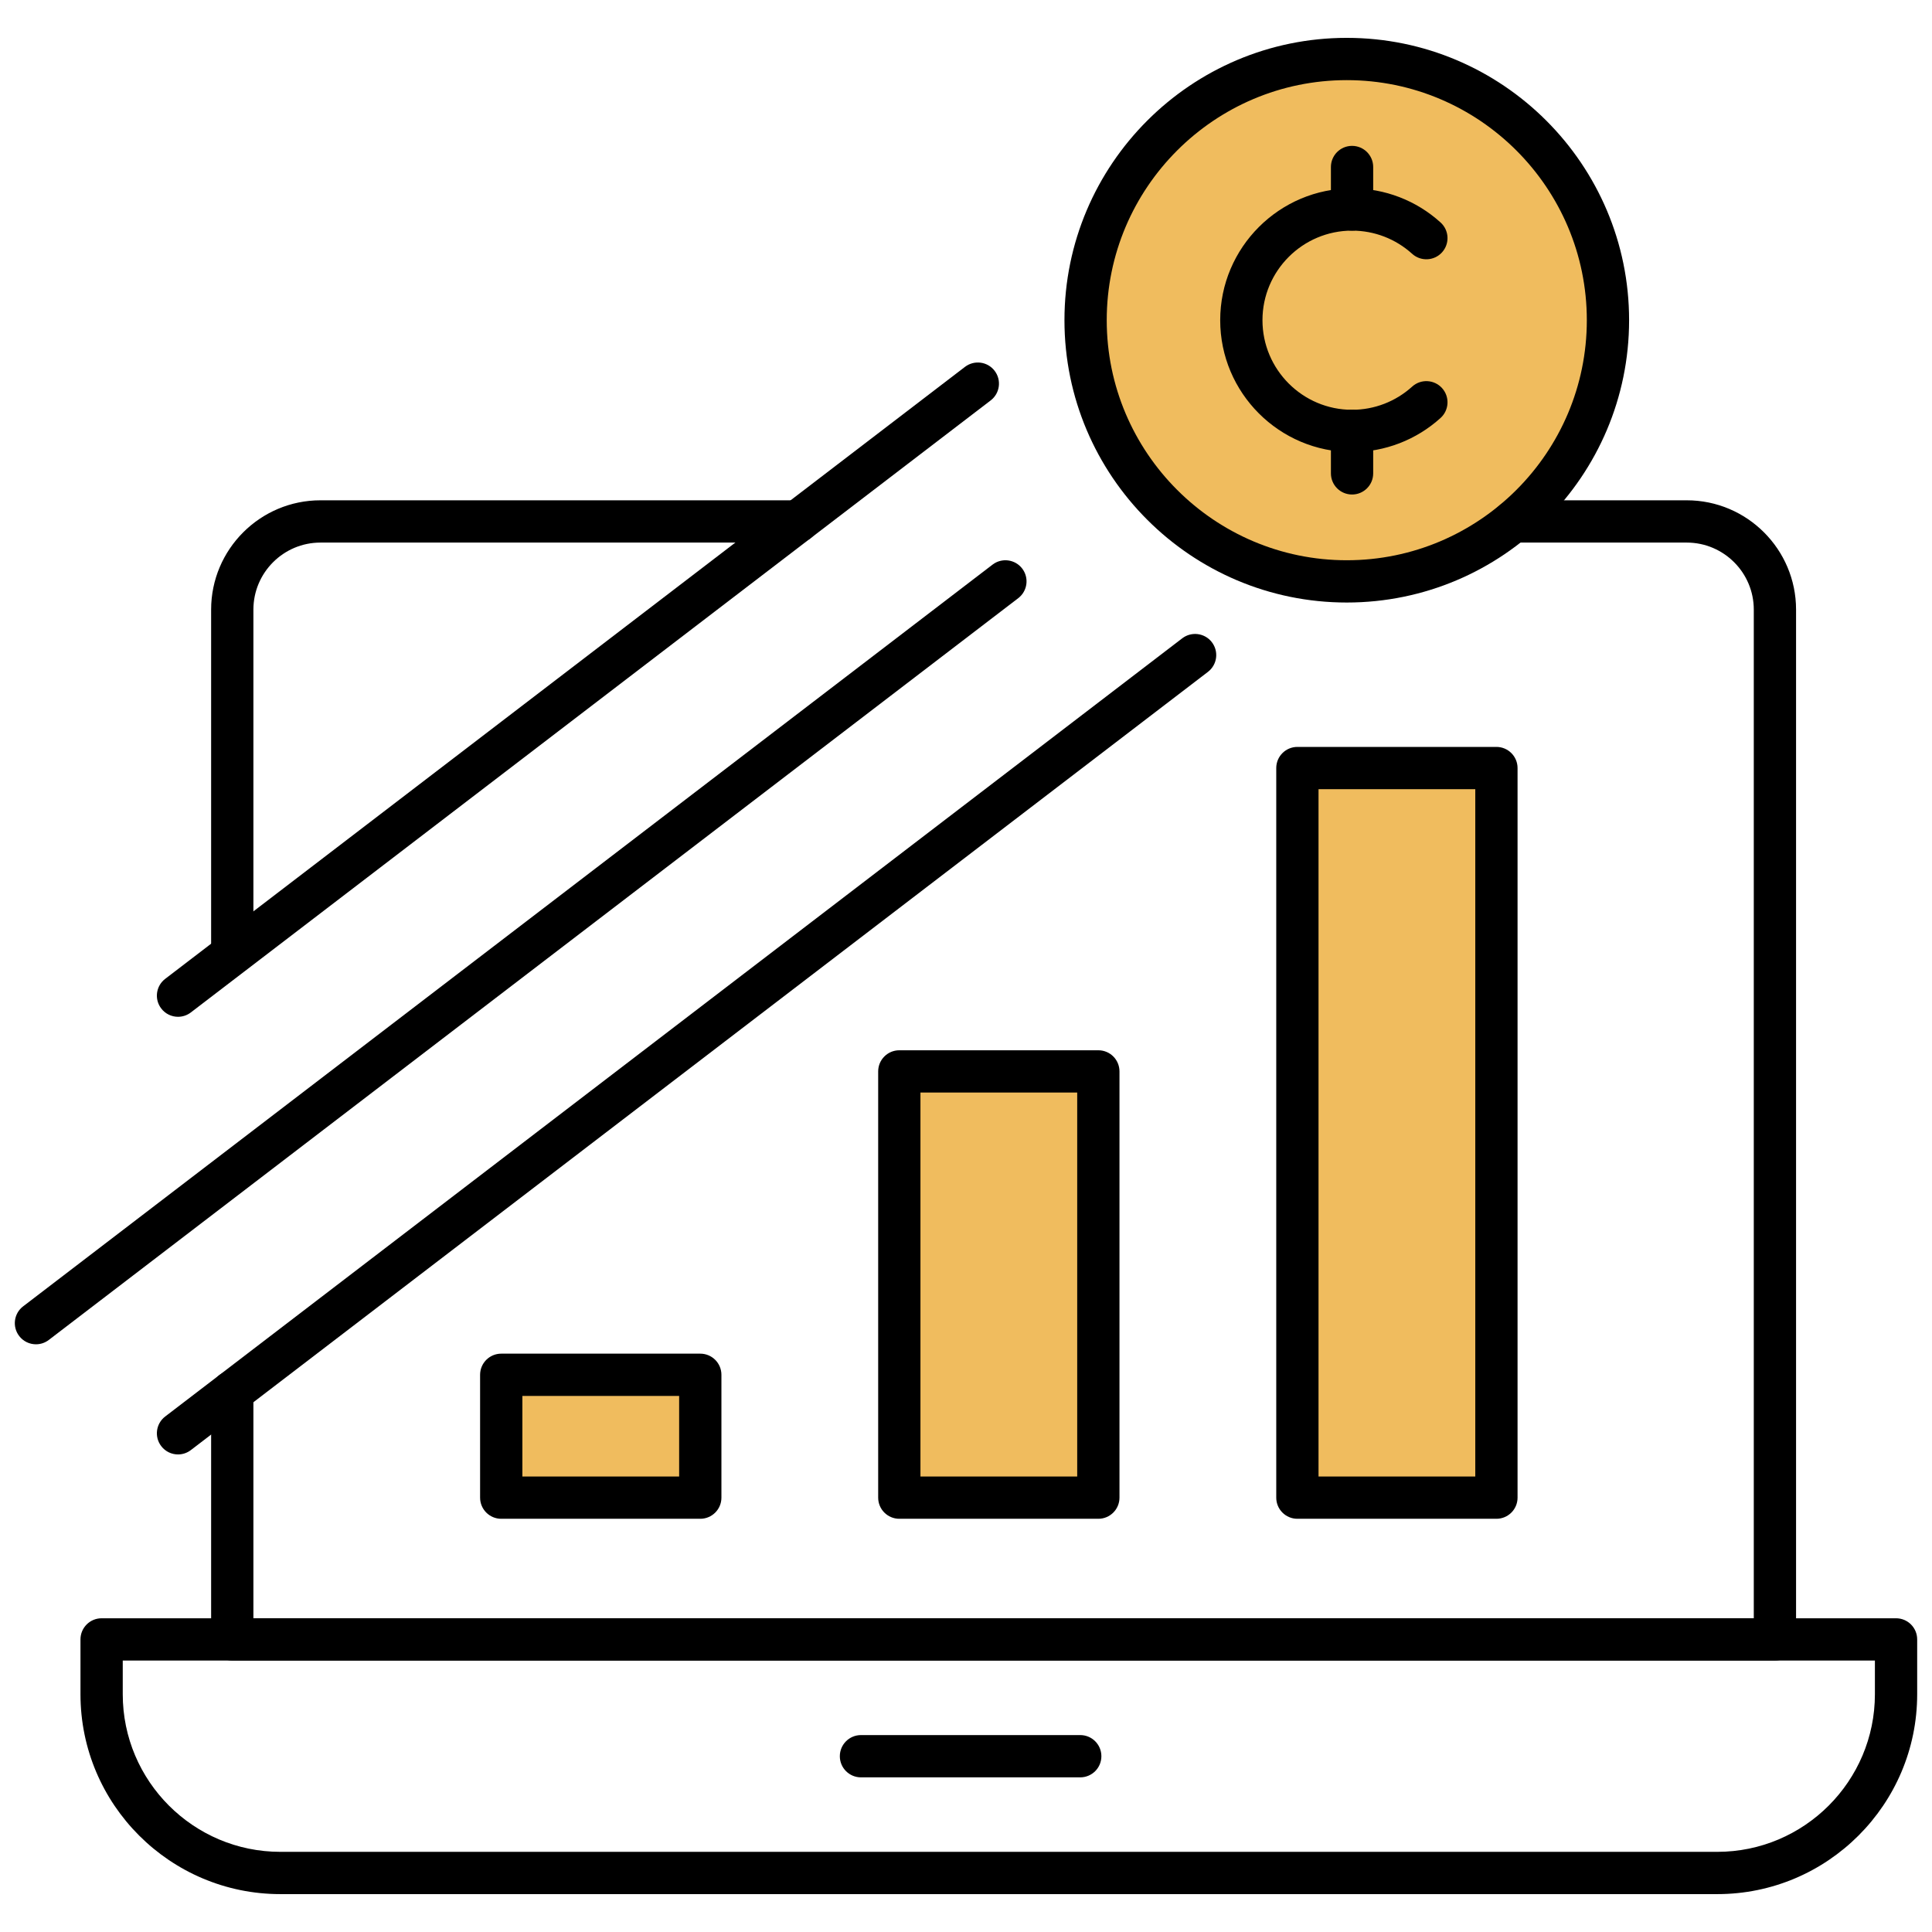 <svg xmlns="http://www.w3.org/2000/svg" version="1.1" width="256" height="256" viewBox="0 0 256 256"
     xml:space="preserve">
<desc>Created with Fabric.js 1.7.22</desc>
<defs>
</defs>
<g transform="translate(128 128) scale(0.72 0.72)" style="">
	<g style="stroke: none; stroke-width: 0; stroke-dasharray: none; stroke-linecap: butt; stroke-linejoin: miter; stroke-miterlimit: 10; fill: none; fill-rule: nonzero; opacity: 1;" transform="translate(-175.05 -175.05) scale(3.89 3.89)" >
	<rect x="24.81" y="62.54" rx="0" ry="0" width="5.81" height="9.42" style="stroke: none; stroke-width: 1; stroke-dasharray: none; stroke-linecap: butt; stroke-linejoin: miter; stroke-miterlimit: 10; fill: rgb(240,188,94); fill-rule: nonzero; opacity: 1;" transform=" matrix(6.123234e-17 -1 1 6.123234e-17 -39.526 94.967) "/>
	<rect x="36.47" y="55.36" rx="0" ry="0" width="20.16" height="9.42" style="stroke: none; stroke-width: 1; stroke-dasharray: none; stroke-linecap: butt; stroke-linejoin: miter; stroke-miterlimit: 10; fill: rgb(240,188,94); fill-rule: nonzero; opacity: 1;" transform=" matrix(6.123234e-17 -1 1 6.123234e-17 -13.517 106.623) "/>
	<rect x="48.13" y="48.19" rx="0" ry="0" width="34.52" height="9.42" style="stroke: none; stroke-width: 1; stroke-dasharray: none; stroke-linecap: butt; stroke-linejoin: miter; stroke-miterlimit: 10; fill: rgb(240,188,94); fill-rule: nonzero; opacity: 1;" transform=" matrix(6.123234e-17 -1 1 6.123234e-17 12.492 118.279) "/>
	<circle cx="63.017" cy="14.447" r="12.357" style="stroke: none; stroke-width: 1; stroke-dasharray: none; stroke-linecap: butt; stroke-linejoin: miter; stroke-miterlimit: 10; fill: rgb(240,188,94); fill-rule: nonzero; opacity: 1;" transform="  matrix(1 0 0 1 0 0) "/>
	<path d="M 10.287 45.351 c -0.552 0 -1 -0.448 -1 -1 V 28.14 c 0 -2.852 2.32 -5.172 5.172 -5.172 h 22.582 c 0.552 0 1 0.448 1 1 s -0.448 1 -1 1 H 14.459 c -1.749 0 -3.172 1.423 -3.172 3.172 v 16.211 C 11.287 44.903 10.839 45.351 10.287 45.351 z" style="stroke: none; stroke-width: 1; stroke-dasharray: none; stroke-linecap: butt; stroke-linejoin: miter; stroke-miterlimit: 10; fill: rgb(0,0,0); fill-rule: nonzero; opacity: 1;" transform=" matrix(1 0 0 1 0 0) " stroke-linecap="round" />
	<path d="M 83.27 77.859 H 10.287 c -0.552 0 -1 -0.447 -1 -1 V 65.145 c 0 -0.553 0.448 -1 1 -1 s 1 0.447 1 1 v 10.715 H 82.27 V 28.14 c 0 -1.749 -1.423 -3.172 -3.172 -3.172 h -8.206 c -0.553 0 -1 -0.448 -1 -1 s 0.447 -1 1 -1 h 8.206 c 2.852 0 5.172 2.32 5.172 5.172 v 48.719 C 84.27 77.412 83.822 77.859 83.27 77.859 z" style="stroke: none; stroke-width: 1; stroke-dasharray: none; stroke-linecap: butt; stroke-linejoin: miter; stroke-miterlimit: 10; fill: rgb(0,0,0); fill-rule: nonzero; opacity: 1;" transform=" matrix(1 0 0 1 0 0) " stroke-linecap="round" />
	<path d="M 80.543 88.909 h -67.98 c -5.214 0 -9.457 -4.242 -9.457 -9.456 v -2.594 c 0 -0.553 0.448 -1 1 -1 H 89 c 0.553 0 1 0.447 1 1 v 2.594 C 90 84.667 85.758 88.909 80.543 88.909 z M 5.106 77.859 v 1.594 c 0 4.111 3.345 7.456 7.457 7.456 h 67.98 c 4.112 0 7.457 -3.345 7.457 -7.456 v -1.594 H 5.106 z" style="stroke: none; stroke-width: 1; stroke-dasharray: none; stroke-linecap: butt; stroke-linejoin: miter; stroke-miterlimit: 10; fill: rgb(0,0,0); fill-rule: nonzero; opacity: 1;" transform=" matrix(1 0 0 1 0 0) " stroke-linecap="round" />
	<path d="M 50.404 83.385 H 40.031 c -0.552 0 -1 -0.447 -1 -1 s 0.448 -1 1 -1 h 10.374 c 0.553 0 1 0.447 1 1 S 50.957 83.385 50.404 83.385 z" style="stroke: none; stroke-width: 1; stroke-dasharray: none; stroke-linecap: butt; stroke-linejoin: miter; stroke-miterlimit: 10; fill: rgb(0,0,0); fill-rule: nonzero; opacity: 1;" transform=" matrix(1 0 0 1 0 0) " stroke-linecap="round" />
	<path d="M 32.429 71.152 h -9.417 c -0.552 0 -1 -0.447 -1 -1 V 64.34 c 0 -0.553 0.448 -1 1 -1 h 9.417 c 0.552 0 1 0.447 1 1 v 5.813 C 33.429 70.705 32.981 71.152 32.429 71.152 z M 24.012 69.152 h 7.417 V 65.34 h -7.417 V 69.152 z" style="stroke: none; stroke-width: 1; stroke-dasharray: none; stroke-linecap: butt; stroke-linejoin: miter; stroke-miterlimit: 10; fill: rgb(0,0,0); fill-rule: nonzero; opacity: 1;" transform=" matrix(1 0 0 1 0 0) " stroke-linecap="round" />
	<path d="M 51.261 71.152 h -9.416 c -0.552 0 -1 -0.447 -1 -1 V 49.987 c 0 -0.553 0.448 -1 1 -1 h 9.416 c 0.553 0 1 0.447 1 1 v 20.165 C 52.261 70.705 51.813 71.152 51.261 71.152 z M 42.845 69.152 h 7.416 V 50.987 h -7.416 V 69.152 z" style="stroke: none; stroke-width: 1; stroke-dasharray: none; stroke-linecap: butt; stroke-linejoin: miter; stroke-miterlimit: 10; fill: rgb(0,0,0); fill-rule: nonzero; opacity: 1;" transform=" matrix(1 0 0 1 0 0) " stroke-linecap="round" />
	<path d="M 70.094 71.152 h -9.416 c -0.553 0 -1 -0.447 -1 -1 V 35.635 c 0 -0.552 0.447 -1 1 -1 h 9.416 c 0.553 0 1 0.448 1 1 v 34.518 C 71.094 70.705 70.646 71.152 70.094 71.152 z M 61.678 69.152 h 7.416 V 36.635 h -7.416 V 69.152 z" style="stroke: none; stroke-width: 1; stroke-dasharray: none; stroke-linecap: butt; stroke-linejoin: miter; stroke-miterlimit: 10; fill: rgb(0,0,0); fill-rule: nonzero; opacity: 1;" transform=" matrix(1 0 0 1 0 0) " stroke-linecap="round" />
	<path d="M 63.014 27.804 c -7.365 0 -13.356 -5.992 -13.356 -13.357 S 55.648 1.09 63.014 1.09 s 13.357 5.992 13.357 13.357 S 70.379 27.804 63.014 27.804 z M 63.014 3.09 c -6.262 0 -11.356 5.095 -11.356 11.357 s 5.095 11.357 11.356 11.357 c 6.263 0 11.357 -5.095 11.357 -11.357 S 69.276 3.09 63.014 3.09 z" style="stroke: none; stroke-width: 1; stroke-dasharray: none; stroke-linecap: butt; stroke-linejoin: miter; stroke-miterlimit: 10; fill: rgb(0,0,0); fill-rule: nonzero; opacity: 1;" transform=" matrix(1 0 0 1 0 0) " stroke-linecap="round" />
	<path d="M 63.264 20.686 c -3.439 0 -6.238 -2.798 -6.238 -6.238 c 0 -3.439 2.799 -6.238 6.238 -6.238 c 1.551 0 3.038 0.573 4.188 1.614 c 0.409 0.371 0.44 1.003 0.069 1.413 s -1.005 0.439 -1.413 0.07 c -0.78 -0.707 -1.79 -1.097 -2.844 -1.097 c -2.337 0 -4.238 1.901 -4.238 4.238 s 1.901 4.238 4.238 4.238 c 1.054 0 2.063 -0.39 2.844 -1.097 c 0.409 -0.371 1.043 -0.339 1.413 0.07 c 0.371 0.409 0.34 1.042 -0.069 1.413 C 66.302 20.112 64.814 20.686 63.264 20.686 z" style="stroke: none; stroke-width: 1; stroke-dasharray: none; stroke-linecap: butt; stroke-linejoin: miter; stroke-miterlimit: 10; fill: rgb(0,0,0); fill-rule: nonzero; opacity: 1;" transform=" matrix(1 0 0 1 0 0) " stroke-linecap="round" />
	<path d="M 63.264 10.209 c -0.553 0 -1 -0.448 -1 -1 V 7.2 c 0 -0.552 0.447 -1 1 -1 s 1 0.448 1 1 v 2.009 C 64.264 9.762 63.816 10.209 63.264 10.209 z" style="stroke: none; stroke-width: 1; stroke-dasharray: none; stroke-linecap: butt; stroke-linejoin: miter; stroke-miterlimit: 10; fill: rgb(0,0,0); fill-rule: nonzero; opacity: 1;" transform=" matrix(1 0 0 1 0 0) " stroke-linecap="round" />
	<path d="M 63.264 22.694 c -0.553 0 -1 -0.448 -1 -1 v -2.009 c 0 -0.552 0.447 -1 1 -1 s 1 0.448 1 1 v 2.009 C 64.264 22.247 63.816 22.694 63.264 22.694 z" style="stroke: none; stroke-width: 1; stroke-dasharray: none; stroke-linecap: butt; stroke-linejoin: miter; stroke-miterlimit: 10; fill: rgb(0,0,0); fill-rule: nonzero; opacity: 1;" transform=" matrix(1 0 0 1 0 0) " stroke-linecap="round" />
	<path d="M 1 62.897 c -0.3 0 -0.598 -0.135 -0.794 -0.393 c -0.336 -0.438 -0.252 -1.066 0.186 -1.401 L 46.257 26.01 c 0.438 -0.335 1.067 -0.251 1.401 0.186 c 0.336 0.439 0.252 1.066 -0.187 1.402 L 1.608 62.691 C 1.426 62.83 1.213 62.897 1 62.897 z" style="stroke: none; stroke-width: 1; stroke-dasharray: none; stroke-linecap: butt; stroke-linejoin: miter; stroke-miterlimit: 10; fill: rgb(0,0,0); fill-rule: nonzero; opacity: 1;" transform=" matrix(1 0 0 1 0 0) " stroke-linecap="round" />
	<path d="M 7.721 68.108 c -0.3 0 -0.598 -0.135 -0.794 -0.393 c -0.336 -0.438 -0.252 -1.066 0.186 -1.401 l 48.119 -36.818 c 0.438 -0.334 1.067 -0.251 1.401 0.187 c 0.336 0.439 0.252 1.066 -0.187 1.402 L 8.328 67.902 C 8.146 68.041 7.933 68.108 7.721 68.108 z" style="stroke: none; stroke-width: 1; stroke-dasharray: none; stroke-linecap: butt; stroke-linejoin: miter; stroke-miterlimit: 10; fill: rgb(0,0,0); fill-rule: nonzero; opacity: 1;" transform=" matrix(1 0 0 1 0 0) " stroke-linecap="round" />
	<path d="M 7.721 47.403 c -0.3 0 -0.598 -0.135 -0.794 -0.393 c -0.336 -0.438 -0.252 -1.066 0.186 -1.401 l 37.839 -28.954 c 0.439 -0.335 1.067 -0.253 1.402 0.186 c 0.336 0.439 0.252 1.066 -0.187 1.402 L 8.328 47.197 C 8.146 47.336 7.933 47.403 7.721 47.403 z" style="stroke: none; stroke-width: 1; stroke-dasharray: none; stroke-linecap: butt; stroke-linejoin: miter; stroke-miterlimit: 10; fill: rgb(0,0,0); fill-rule: nonzero; opacity: 1;" transform=" matrix(1 0 0 1 0 0) " stroke-linecap="round" />
</g>
</g>
</svg>